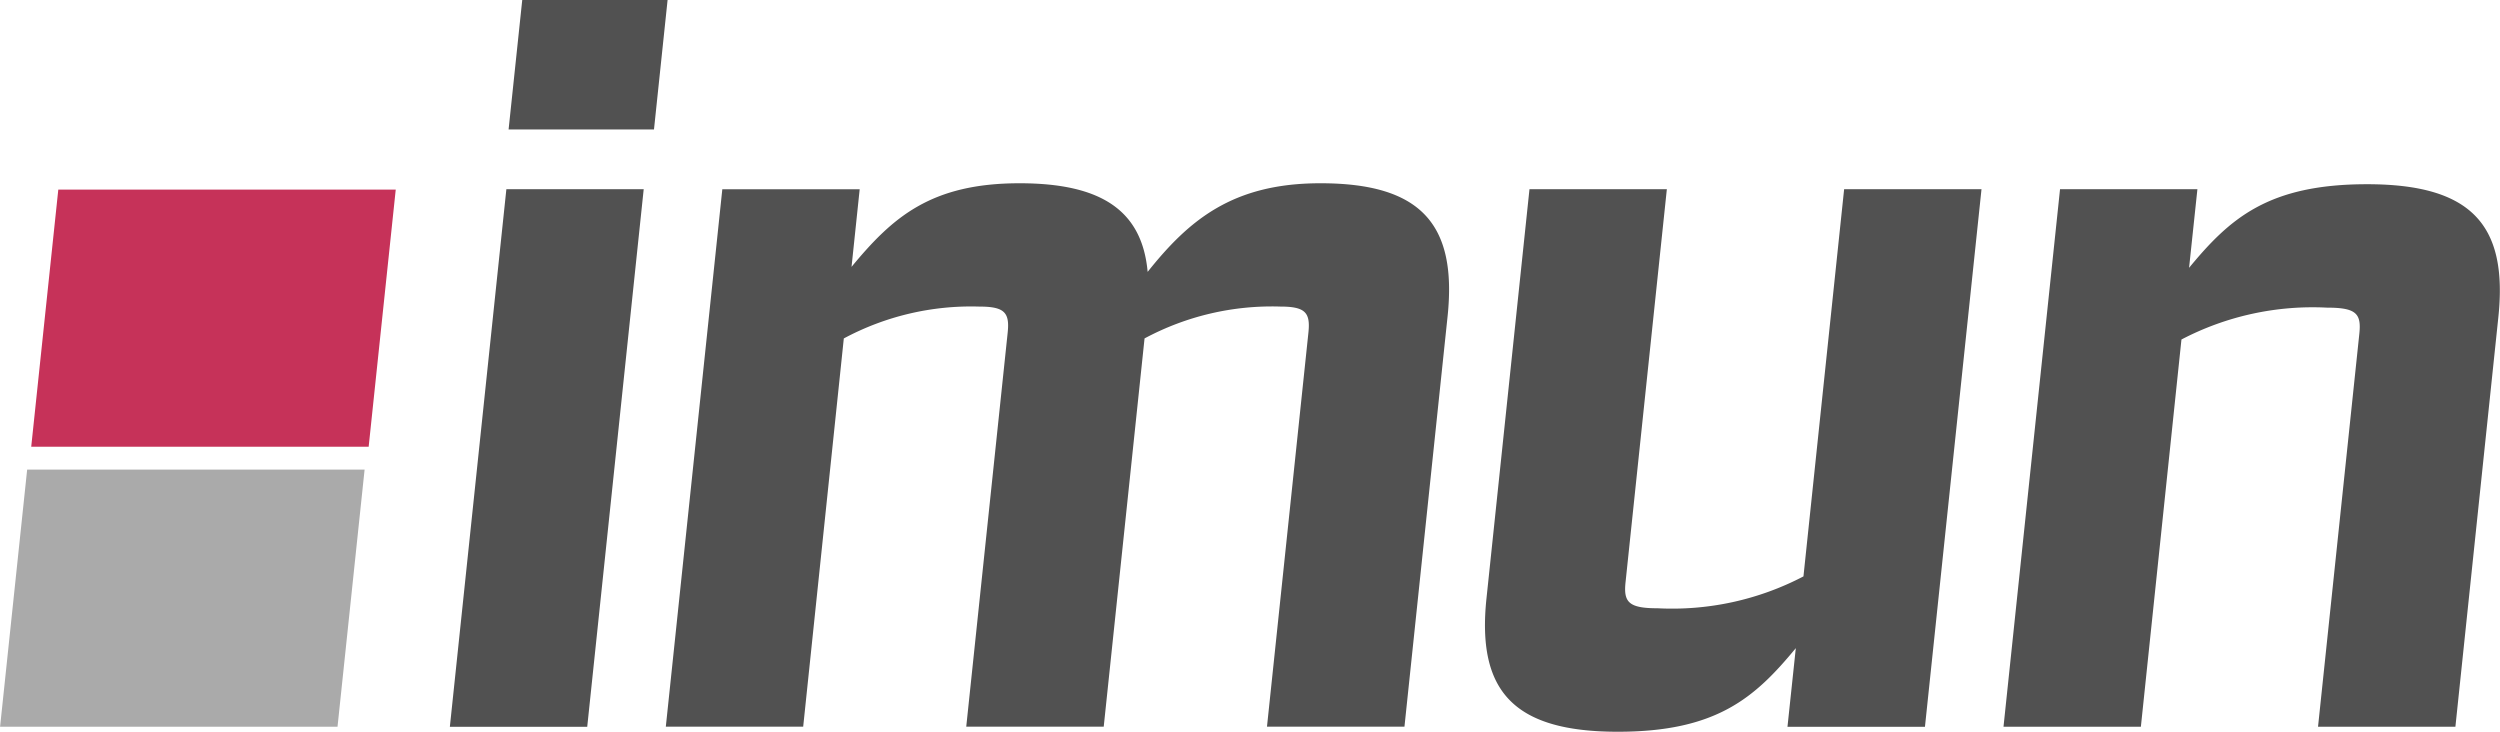<svg xmlns="http://www.w3.org/2000/svg" width="120.021" height="35.13" viewBox="0 0 120.021 35.13">
  <g id="그룹_1" data-name="그룹 1" transform="translate(-55.745 -31.438)">
    <path id="패스_1" data-name="패스 1" d="M74.593,40.521h6.593L78.475,66.329H71.88Zm.762-9.083h6.978l-.653,6.215H74.7Z" transform="translate(5.462)" fill="#515151"/>
    <path id="패스_2" data-name="패스 2" d="M117.156,44.414,115.087,64.1h-6.6l1.99-18.926c.1-.957-.155-1.242-1.351-1.242a12.935,12.935,0,0,0-6.517,1.529l-1.96,18.64h-6.6l1.99-18.926c.1-.957-.157-1.242-1.351-1.242a12.932,12.932,0,0,0-6.517,1.529L86.221,64.1H79.626L82.338,38.3h6.595l-.391,3.726c1.972-2.389,3.815-4.014,8.067-4.014,3.967,0,5.883,1.338,6.149,4.254,1.982-2.486,4.08-4.254,8.285-4.254C115.87,38.009,117.625,39.969,117.156,44.414Z" transform="translate(8.084 2.224)" fill="#515151"/>
    <path id="패스_3" data-name="패스 3" d="M109.08,57.865l2.064-19.641h6.595L115.755,57.1c-.1.956.157,1.243,1.542,1.243a13.606,13.606,0,0,0,7-1.53l1.953-18.59h6.595L130.13,64.032h-6.6l.4-3.775c-1.97,2.389-3.813,4.014-8.546,4.014C110.367,64.271,108.613,62.312,109.08,57.865Z" transform="translate(18.029 2.297)" fill="#515151"/>
    <path id="패스_4" data-name="패스 4" d="M130.319,38.285h6.595l-.4,3.775c1.97-2.389,3.815-4.014,8.546-4.014,5.018,0,6.771,1.96,6.3,6.4L149.3,64.092h-6.595l1.984-18.878c.1-.956-.155-1.242-1.541-1.242a13.593,13.593,0,0,0-7,1.529L134.2,64.092h-6.595Z" transform="translate(24.325 2.236)" fill="#515151"/>
    <path id="패스_5" data-name="패스 5" d="M73.066,50.584h-16.2l1.3-12.346h16.2Z" transform="translate(0.378 2.302)" fill="#c63259"/>
    <path id="패스_6" data-name="패스 6" d="M71.949,60.627h-16.2l1.3-12.346h16.2Z" transform="translate(0 5.701)" fill="#aaa"/>
  </g>
</svg>
